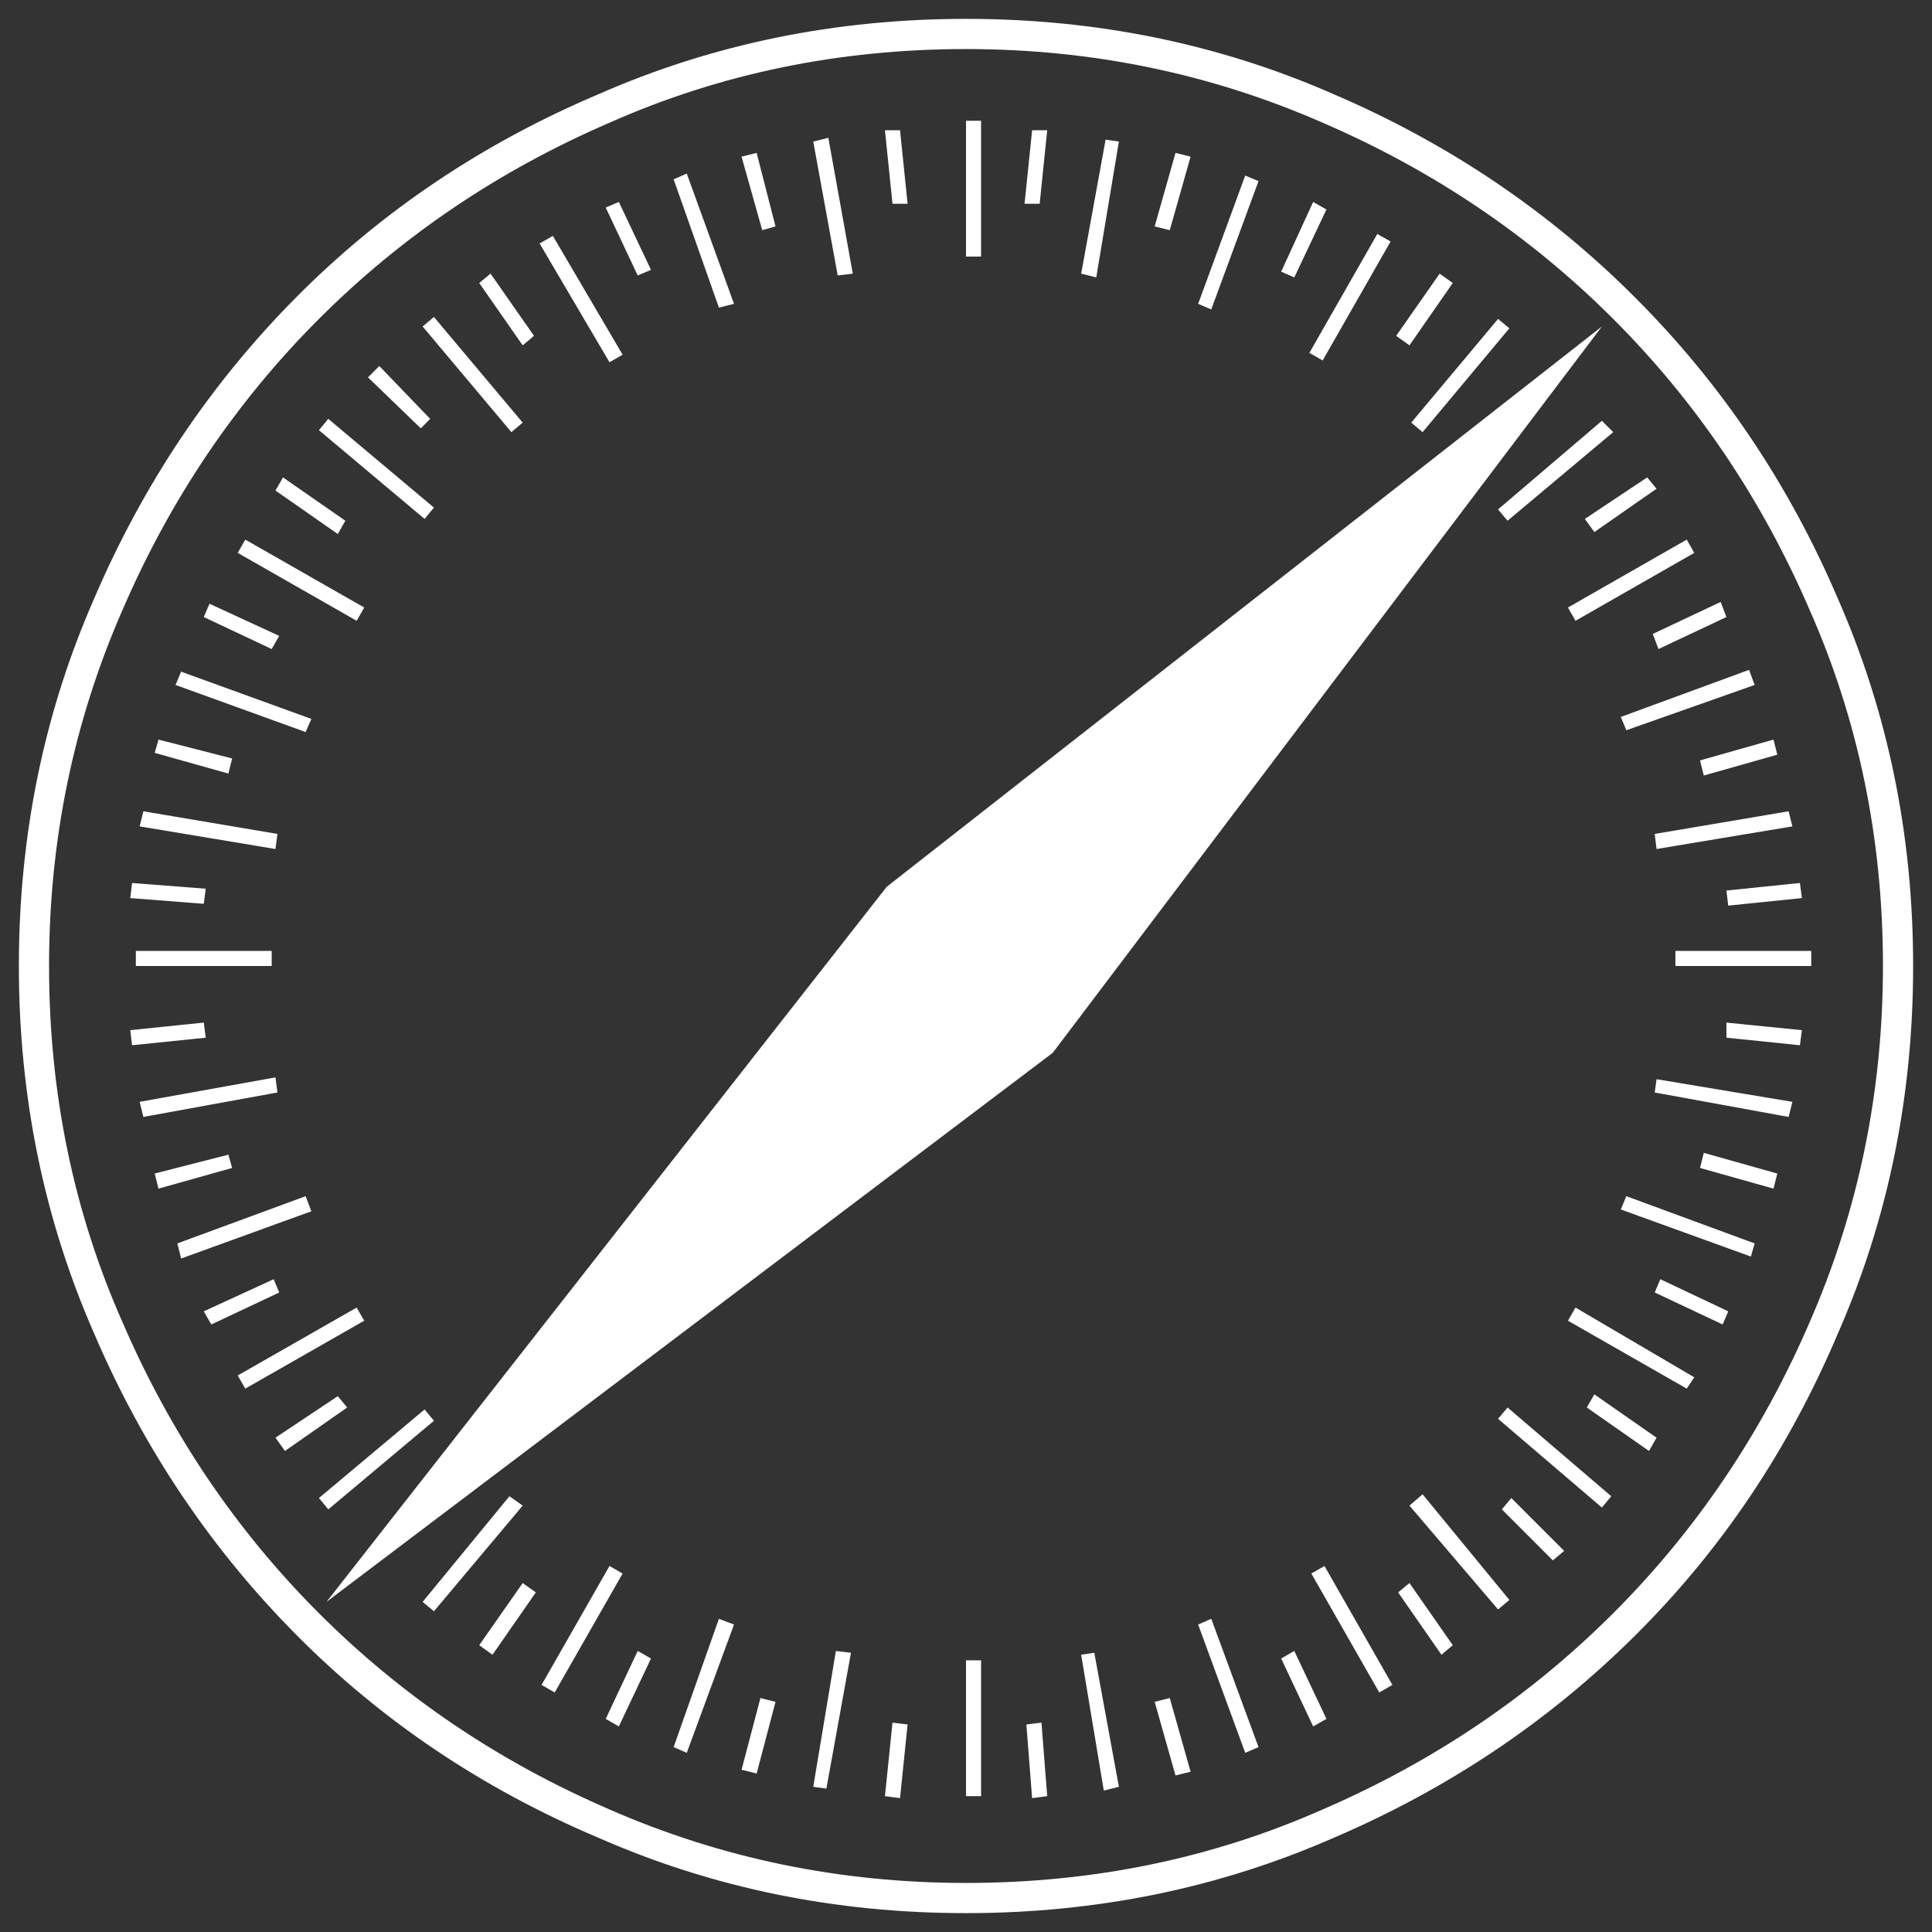 <svg xmlns="http://www.w3.org/2000/svg" xmlns:xlink="http://www.w3.org/1999/xlink" width="128" height="128"><rect width="100%" height="100%" fill="#333333" stroke="none"/><path fill="#ffffff" d="M64 1.25L64 1.25Q51 1.25 39.63 6.25L39.63 6.25Q28.13 11.13 19.63 19.69Q11.13 28.25 6.25 39.63L6.25 39.63Q1.25 51 1.25 64L1.25 64Q1.25 77 6.25 88.38L6.25 88.38Q11.13 99.75 19.63 108.31Q28.13 116.88 39.63 121.75L39.63 121.75Q51 126.75 64 126.75L64 126.75Q77 126.75 88.38 121.75L88.38 121.75Q99.75 116.88 108.31 108.38Q116.88 99.88 121.75 88.38L121.75 88.38Q126.75 77 126.75 64L126.75 64Q126.75 51 121.75 39.63L121.75 39.63Q116.88 28.25 108.31 19.69Q99.75 11.13 88.38 6.25L88.38 6.25Q77 1.25 64 1.25ZM64 124.75L64 124.75Q51.50 124.75 40.38 119.88L40.38 119.88Q29.38 115.13 21.13 106.88Q12.88 98.63 8.13 87.63L8.13 87.63Q3.25 76.63 3.25 64L3.25 64Q3.25 51.50 8.13 40.38L8.13 40.38Q12.88 29.38 21.13 21.13Q29.38 12.88 40.38 8.13L40.38 8.13Q51.38 3.25 64 3.25L64 3.25Q76.50 3.25 87.63 8.13L87.63 8.13Q98.63 12.88 106.88 21.13Q115.13 29.38 119.88 40.38L119.88 40.38Q124.75 51.38 124.75 64L124.75 64Q124.75 76.50 119.88 87.63L119.88 87.63Q115.13 98.63 106.88 106.88Q98.63 115.13 87.63 119.88L87.63 119.88Q76.63 124.75 64 124.75ZM64 17L64 8L65 8L65 17L64 17ZM64 119L64 110L65 110L65 119L64 119ZM71.63 18.13L73.25 9.25L74.13 9.38L72.63 18.38L71.63 18.13ZM56.38 109.50L54.75 118.50L53.88 118.38L55.38 109.38L56.38 109.50ZM79.38 20.13L82.50 11.63L83.38 12L80.25 20.50L79.38 20.13ZM48.63 107.63L45.50 116.13L44.63 115.75L47.63 107.25L48.63 107.63ZM53.88 9.38L54.88 9.13L56.50 18.13L55.50 18.25L53.88 9.38ZM74.13 118.38L73.13 118.63L71.63 109.63L72.50 109.50L74.13 118.38ZM44.63 11.88L45.50 11.50L48.63 20.13L47.63 20.38L44.63 11.88ZM83.38 115.75L82.50 116.13L79.38 107.63L80.25 107.25L83.38 115.75ZM35.75 16.13L36.63 15.63L41.25 23.50L40.38 24L35.75 16.13ZM92.25 111.63L91.38 112.13L86.88 104.25L87.75 103.75L92.25 111.63ZM28 21.63L28.75 21L34.63 28L33.88 28.63L28 21.63ZM100 106L99.25 106.63L93.38 99.75L94.25 99L100 106ZM21.13 28.50L21.75 27.75L28.75 33.63L28.13 34.38L21.13 28.50ZM106.75 99.13L106.13 99.88L99.25 94L99.88 93.25L106.75 99.13ZM15.75 36.63L16.25 35.75L24.13 40.25L23.63 41.13L15.75 36.63ZM112.25 91.25L111.75 92L103.88 87.50L104.38 86.63L112.25 91.25ZM11.63 45.38L12 44.50L20.63 47.63L20.25 48.50L11.63 45.38ZM116.25 82.38L116 83.25L107.38 80.13L107.75 79.25L116.25 82.38ZM9.25 54.75L9.50 53.75L18.38 55.25L18.25 56.25L9.25 54.75ZM118.75 73L118.50 74L109.63 72.38L109.75 71.50L118.75 73ZM9 64L9 63L18 63L18 64L9 64ZM111 64L111 63L120 63L120 64L111 64ZM9.50 74L9.25 73L18.25 71.38L18.38 72.38L9.50 74ZM118.50 53.75L118.75 54.75L109.75 56.25L109.63 55.25L118.50 53.75ZM12 83.38L11.75 82.38L20.25 79.25L20.63 80.25L12 83.38ZM115.88 44.38L116.25 45.38L107.75 48.38L107.38 47.50L115.88 44.38ZM16.25 92L15.75 91.13L23.63 86.63L24.13 87.50L16.25 92ZM111.75 35.75L112.25 36.63L104.38 41.13L103.88 40.25L111.75 35.75ZM21.13 99.25L28.13 93.38L28.75 94.13L21.75 100L21.13 99.25ZM106.13 27.88L106.88 28.63L99.88 34.50L99.25 33.75L106.13 27.88ZM28.75 106.75L28 106.13L33.75 99.13L34.63 99.75L28.75 106.75ZM99.25 21.13L100 21.75L94.25 28.63L93.50 28L99.25 21.13ZM36.75 112.13L35.88 111.63L40.38 103.75L41.25 104.25L36.75 112.13ZM91.25 15.50L92.13 16L87.63 23.88L86.75 23.38L91.25 15.50ZM58.63 8.63L59.63 8.63L60.13 13.50L59.13 13.50L58.63 8.63ZM69.38 119L68.38 119.13L68 114.25L69 114.13L69.38 119ZM49.13 10.38L50.13 10.13L51.38 15L50.50 15.25L49.13 10.38ZM78.88 117.38L77.88 117.63L76.50 112.75L77.50 112.50L78.88 117.38ZM40.13 13.75L41 13.38L43.13 17.88L42.25 18.25L40.13 13.75ZM87.88 113.88L87 114.38L84.88 109.88L85.75 109.38L87.88 113.88ZM31.75 18.75L32.50 18.13L35.38 22.25L34.63 22.88L31.75 18.75ZM96.25 109L95.50 109.63L92.63 105.50L93.38 104.88L96.25 109ZM24.38 25L25.13 24.25L28.50 27.75L27.88 28.38L24.38 25ZM103.63 102.75L102.88 103.38L99.50 100L100.13 99.25L103.63 102.75ZM18.25 32.50L18.75 31.63L22.88 34.50L22.38 35.38L18.25 32.50ZM109.75 95.25L109.25 96.13L105.13 93.25L105.63 92.38L109.75 95.25ZM13.50 40.88L13.88 40L18.50 42.13L18 43L13.50 40.88ZM114.50 86.88L114.13 87.75L109.63 85.63L110 84.75L114.50 86.88ZM10.25 49.88L10.50 49L15.38 50.25L15.13 51.25L10.25 49.88ZM117.75 77.75L117.50 78.75L112.63 77.38L112.88 76.38L117.75 77.75ZM8.63 59.50L8.75 58.50L13.63 58.88L13.50 59.88L8.63 59.50ZM119.38 68.25L119.25 69.25L114.38 68.75L114.38 67.75L119.38 68.25ZM8.75 69.25L8.63 68.25L13.50 67.75L13.63 68.75L8.75 69.25ZM119.25 58.50L119.38 59.50L114.50 60L114.38 59L119.25 58.50ZM10.50 78.75L10.25 77.75L15.13 76.50L15.38 77.38L10.50 78.75ZM117.50 49L117.75 50L112.88 51.38L112.63 50.38L117.50 49ZM14 87.75L13.50 86.88L18.13 84.75L18.50 85.63L14 87.75ZM114 39.88L114.38 40.88L109.88 43L109.50 42L114 39.88ZM18.88 96.13L18.25 95.25L22.38 92.50L23 93.25L18.88 96.13ZM109.13 31.63L109.75 32.38L105.63 35.25L105 34.38L109.13 31.63ZM35.50 105.50L32.63 109.63L31.75 109L34.63 104.88L35.50 105.50ZM92.50 22.25L95.38 18.13L96.25 18.75L93.38 22.88L92.50 22.25ZM43.13 109.88L41 114.38L40.13 113.88L42.25 109.38L43.13 109.88ZM84.88 18L87 13.38L87.88 13.88L85.75 18.38L84.88 18ZM51.38 112.75L50.13 117.50L49.13 117.25L50.38 112.50L51.38 112.75ZM76.50 15L77.88 10.13L78.88 10.38L77.50 15.25L76.50 15ZM60.13 114.25L59.63 119.13L58.63 119L59.13 114.13L60.13 114.25ZM67.88 13.50L68.38 8.63L69.38 8.63L68.88 13.50L67.88 13.50ZM106.13 21.63L58.75 58.75L21.63 106.13L69.75 69.75L106.13 21.63Z"/></svg>